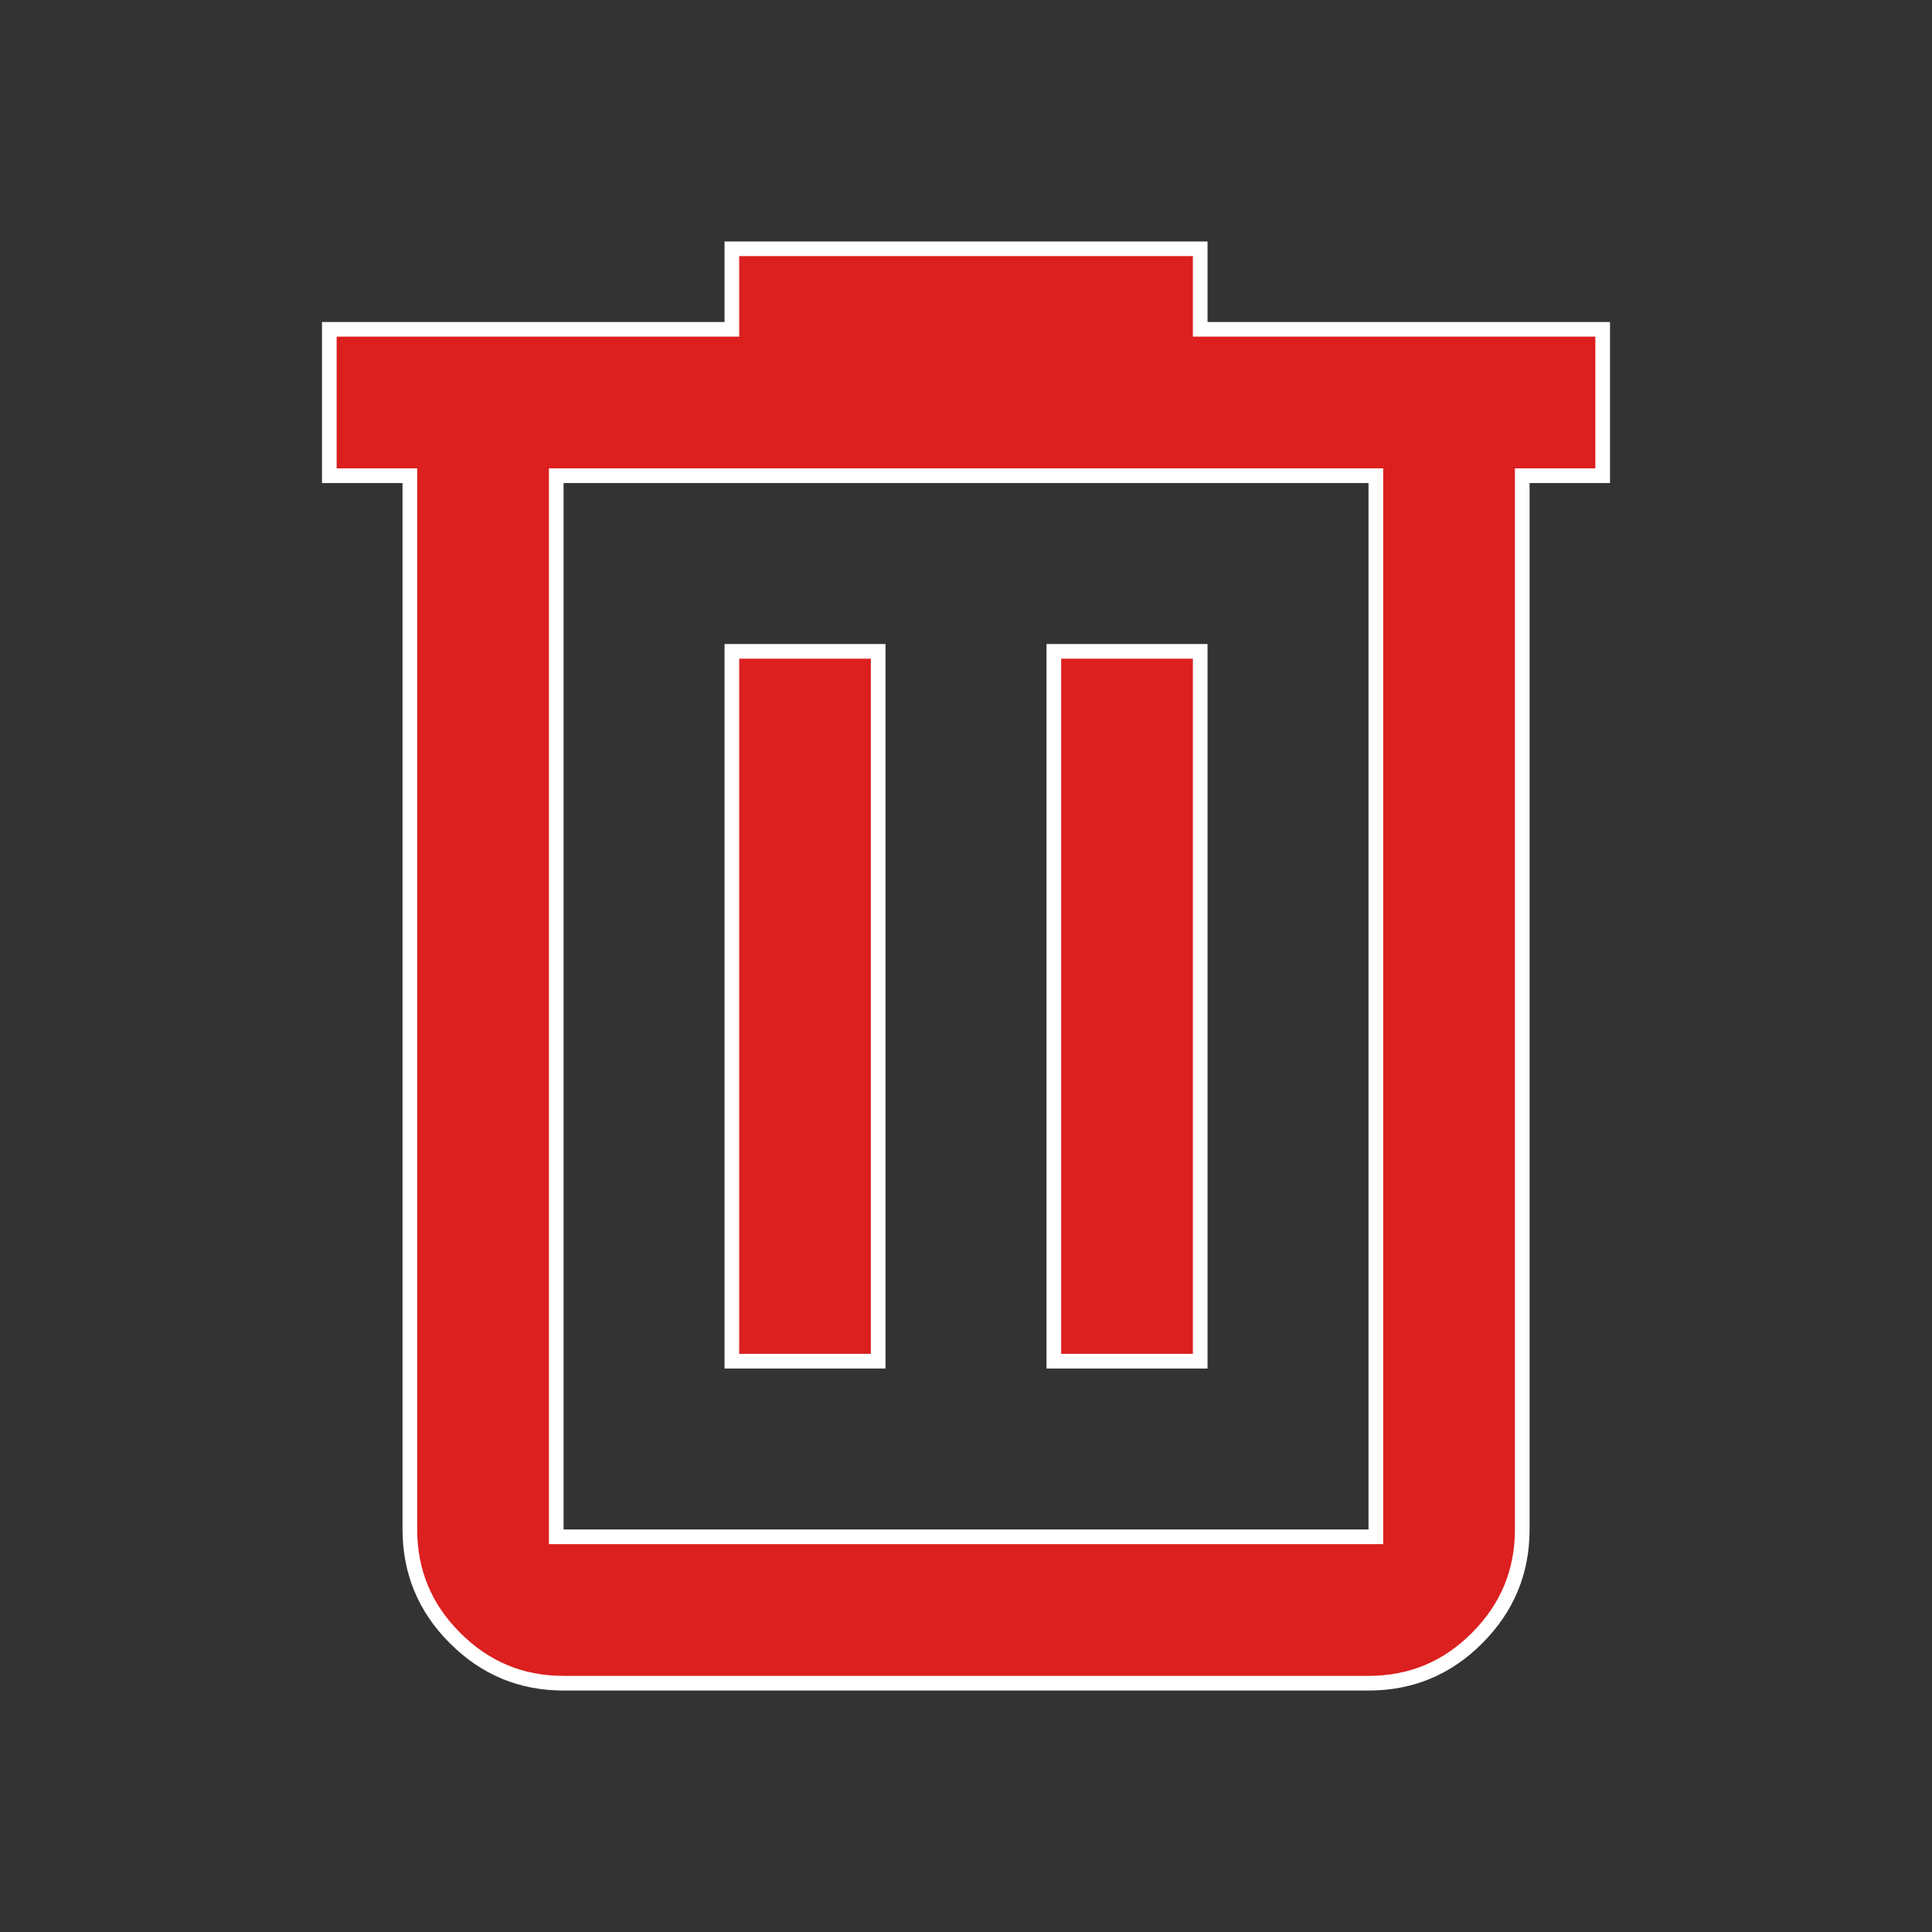<svg width="22" height="22" viewBox="0 0 22 22" fill="none" xmlns="http://www.w3.org/2000/svg">
<rect x="0" y="0" width="22" height="22" fill="#333333" stroke="none"/>
<path d="M4.584 5.417H3.75V3.75H8.25H8.334V3.667V2.833H13.667V3.667V3.75H13.75H18.25V5.417H17.417H17.334V5.5V17.417C17.334 17.899 17.163 18.309 16.82 18.653C16.477 18.997 16.066 19.167 15.584 19.167H15.584H6.417C5.935 19.167 5.525 18.996 5.182 18.653C4.838 18.31 4.668 17.899 4.667 17.417C4.667 17.417 4.667 17.417 4.667 17.417L4.667 5.5V5.417H4.584ZM15.667 5.5V5.417H15.584H6.417H6.334V5.5V17.417V17.5H6.417H15.584H15.667V17.417V5.5ZM10 7.417V15.5H8.334V7.417H10ZM13.667 7.417V15.5H12V7.417H13.667Z" fill="#DC1F1F" stroke="white" stroke-width="0.167"/>
</svg>
